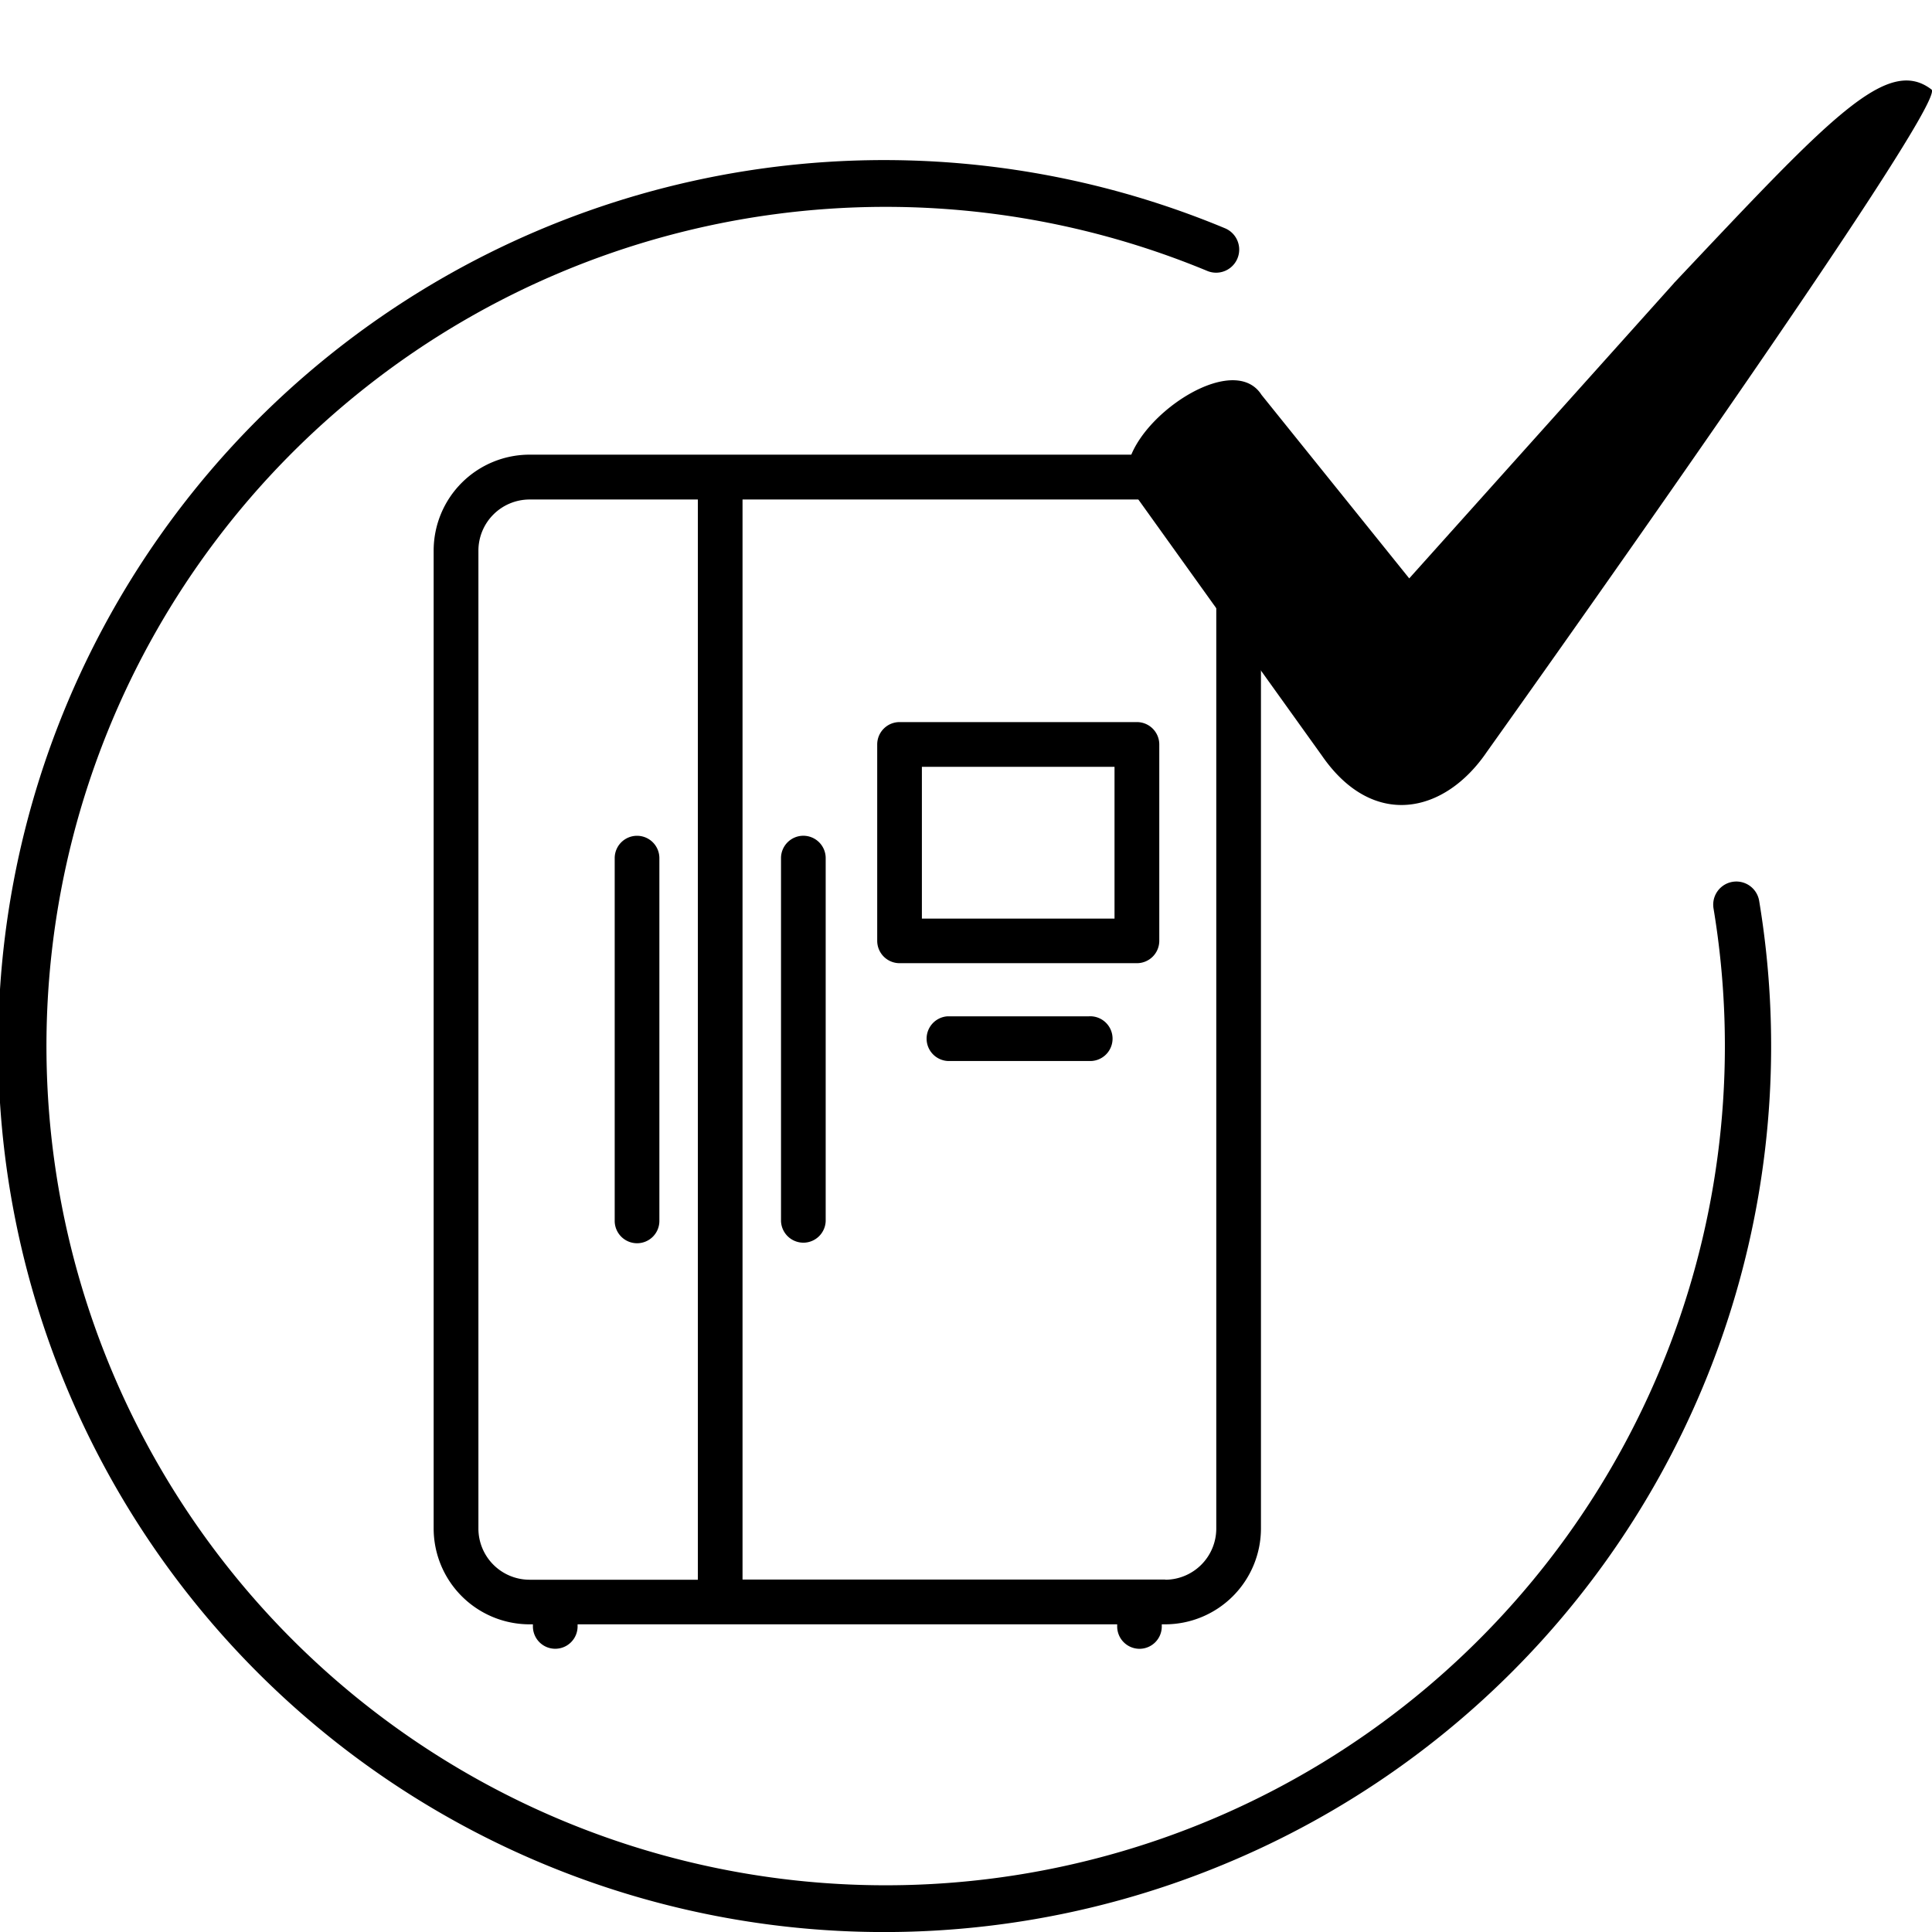 <svg width="24" height="24" viewBox="0 0 24 24" fill="none" xmlns="http://www.w3.org/2000/svg"><g clip-path="url(#clip0)" fill="currentColor"><path d="M21.853 11.191a.287.287 0 00-.567.094 10.425 10.425 0 11-6.283-7.917.287.287 0 00.22-.53 11.006 11.006 0 10-.028 20.325 11 11 0 006.658-11.972z"/><path d="M14.155 20.482a.277.277 0 00.277-.278v-.026h.043a1.192 1.192 0 001.189-1.189V6.837a1.192 1.192 0 00-1.189-1.189H6.577a1.192 1.192 0 00-1.19 1.19v12.151a1.192 1.192 0 001.19 1.189h.043v.026a.277.277 0 10.555 0v-.026h6.703v.026a.278.278 0 00.277.278zm.32-.86H9.224V6.205h5.251a.635.635 0 01.634.634v12.151a.636.636 0 01-.634.634zM5.943 6.838a.636.636 0 01.634-.633h2.092v13.419H6.577a.636.636 0 01-.634-.634V6.837z"/><path d="M7.913 15.444a.277.277 0 00.278-.277V10.66a.277.277 0 10-.555 0v4.508a.278.278 0 00.277.276zM9.98 10.382h-.001a.278.278 0 00-.277.277v4.509a.278.278 0 00.277.269h.009a.278.278 0 00.269-.27V10.66a.278.278 0 00-.278-.278zM14.123 8.97h-2.948a.278.278 0 00-.278.277v2.44a.278.278 0 00.278.278h2.948a.278.278 0 00.278-.277v-2.44a.278.278 0 00-.278-.278zm-.278.556v1.885h-2.393V9.526h2.393zM13.526 12.625h-1.754a.278.278 0 000 .555h1.754a.278.278 0 100-.555zM20.795 3.517l-3.289 3.668-1.835-2.28c-.397-.623-1.9.507-1.641 1.145l2.39 3.335c.635.921 1.527.726 2.051-.046 0 0 5.747-8.055 5.523-8.227-.555-.425-1.266.356-3.2 2.405z"/></g><defs><clipPath id="clip0"><path fill="currentColor" d="M0 0h24v24H0z"/></clipPath></defs></svg>